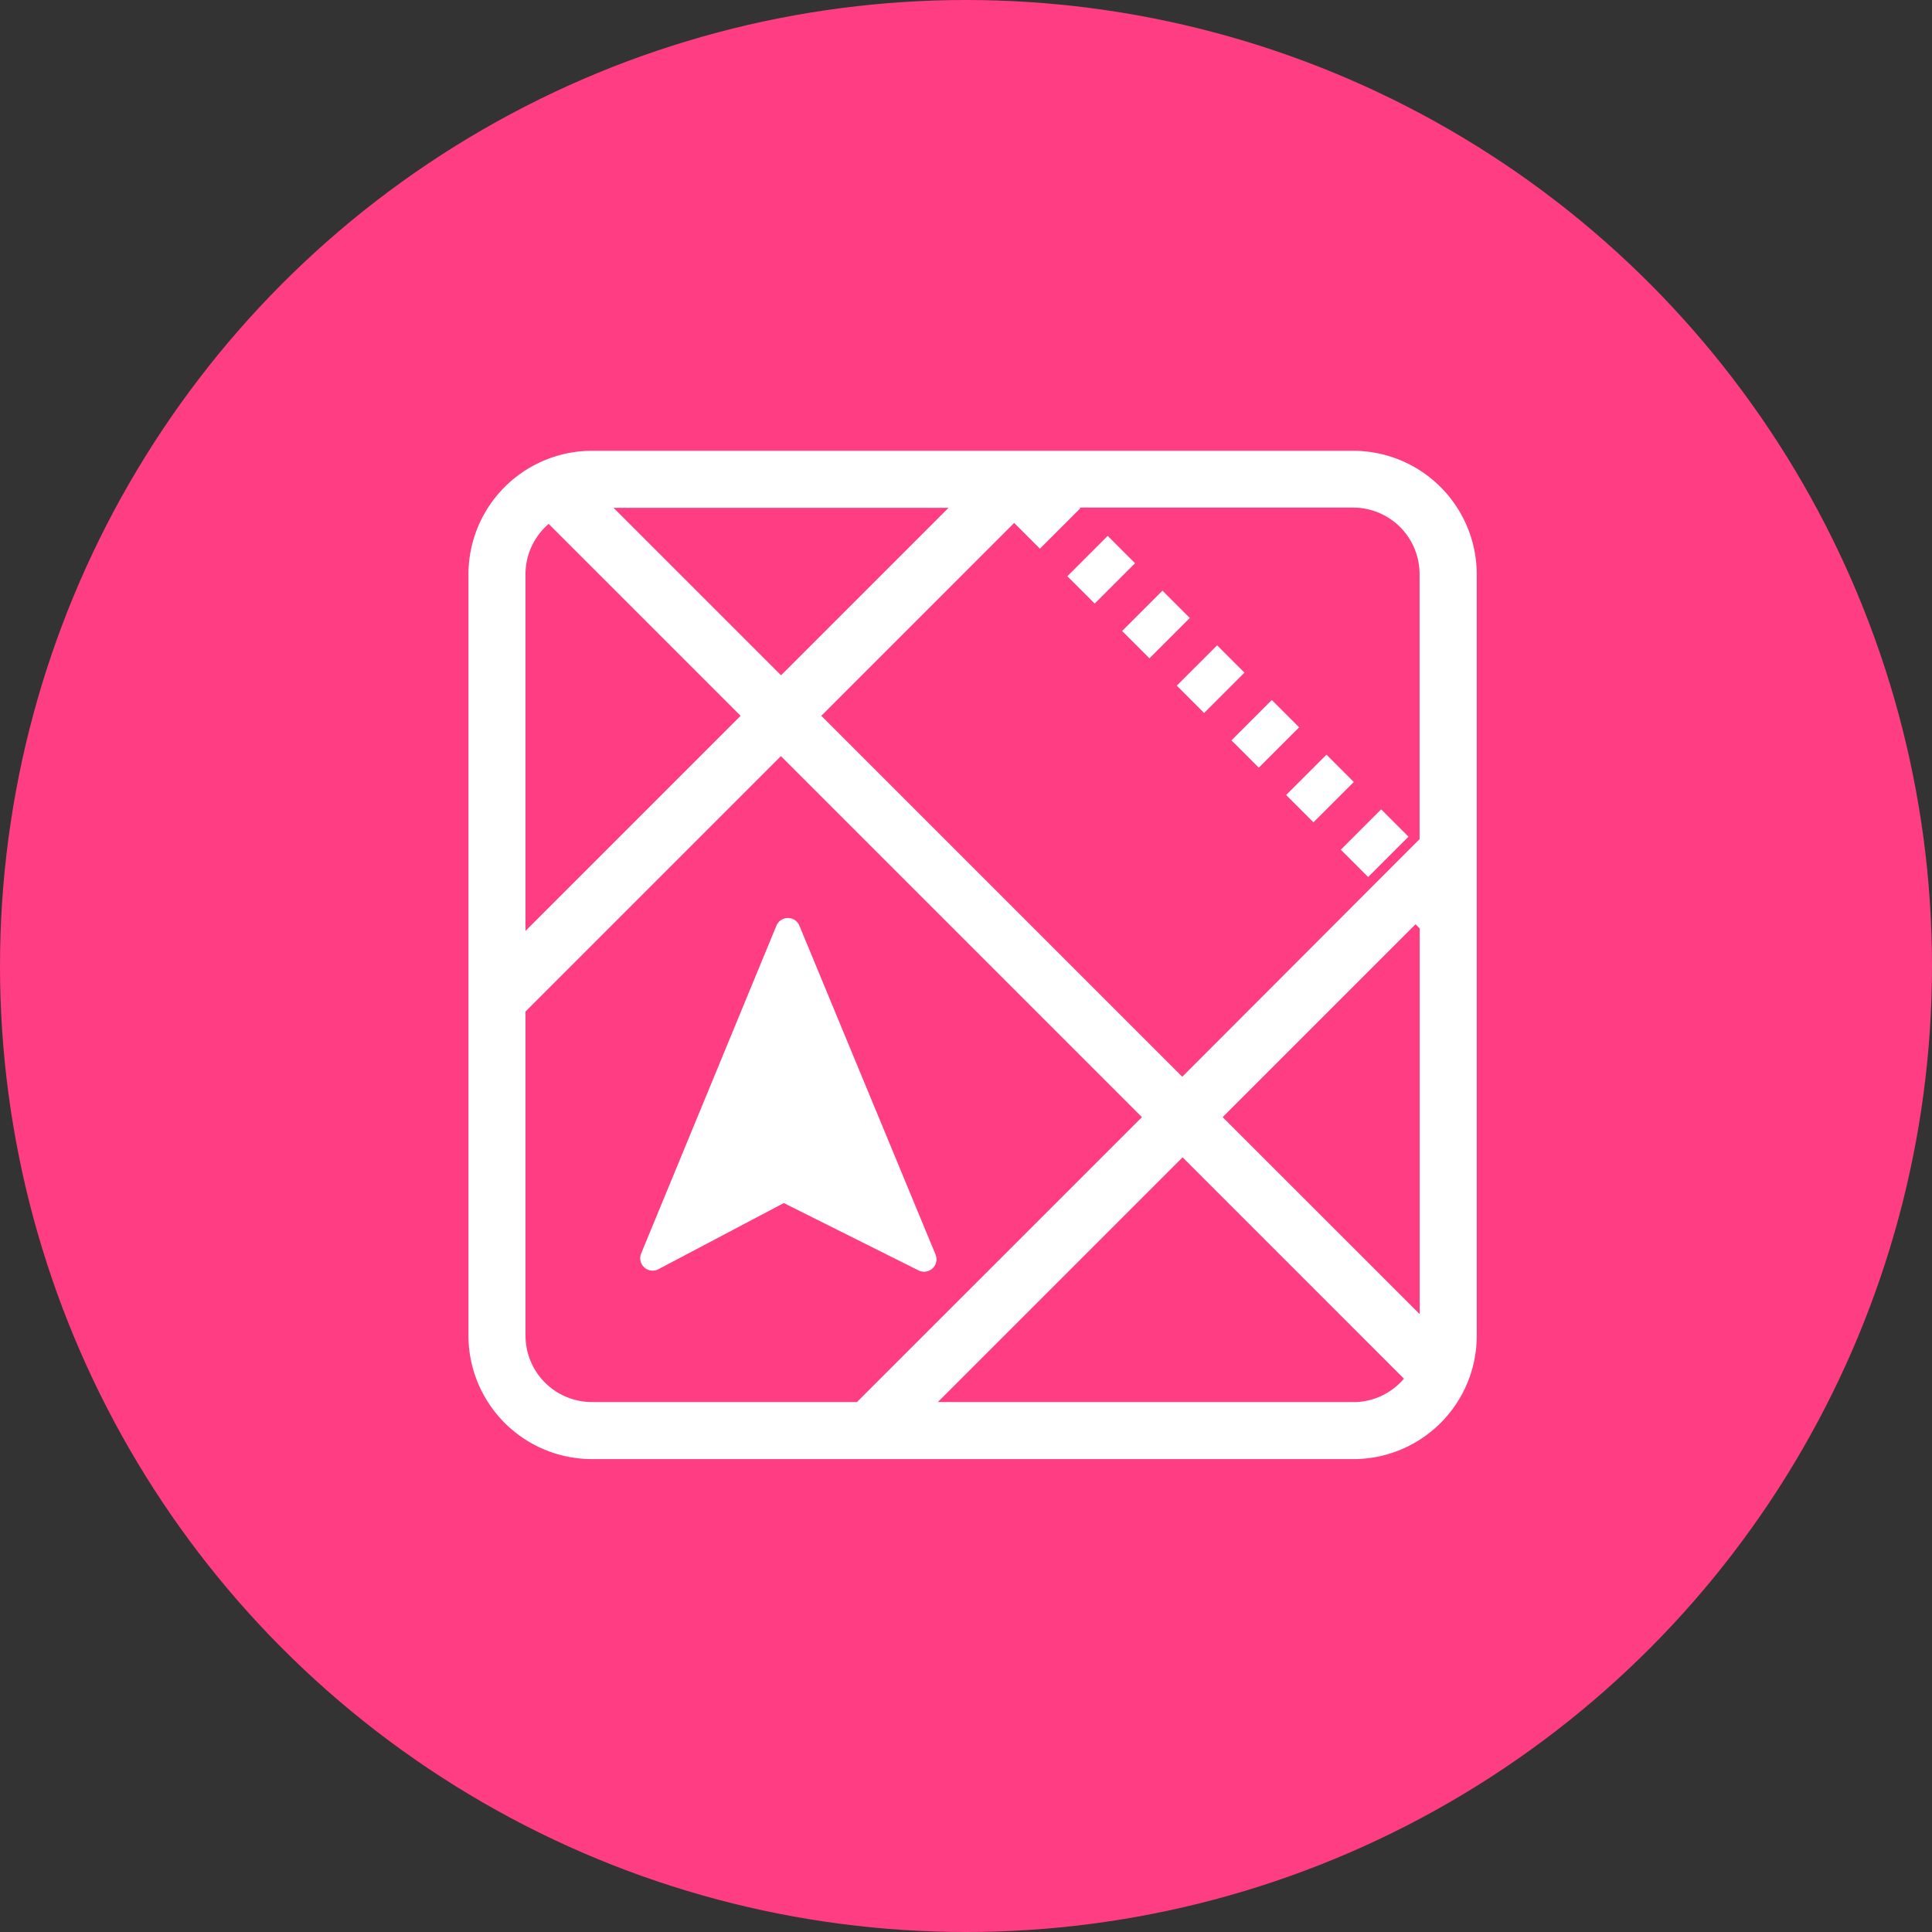 <svg xmlns="http://www.w3.org/2000/svg" width="30" height="30" viewBox="0 0 30 30">
  <rect x="0" y="0" width="30" height="30" fill="#333333" stroke="none"/>
  <g id="Group_971" data-name="Group 971" transform="translate(-548 -400)">
    <g id="Group_788" data-name="Group 788" transform="translate(538 395)">
      <circle id="Ellipse_354" data-name="Ellipse 354" cx="15" cy="15" r="15" transform="translate(10 5)" fill="#ff3d82"/>
    </g>
    <g id="Group_965" data-name="Group 965" transform="translate(-2446.937 -305.27)">
      <path id="Path_1764" data-name="Path 1764" d="M3042.948,815.727l-2.114-5.106a.193.193,0,0,0-.357,0l-2.1,5.09a.193.193,0,0,0,.269.244l1.946-1.027,2.088,1.044A.193.193,0,0,0,3042.948,815.727Z" transform="translate(-33.484 -90.977)" fill="#fff"/>
      <rect id="Rectangle_786" data-name="Rectangle 786" width="0.886" height="0.6" transform="translate(3014.908 717.615) rotate(-45.003)" fill="#fff"/>
      <rect id="Rectangle_787" data-name="Rectangle 787" width="0.886" height="0.6" transform="translate(3011.511 714.218) rotate(-44.997)" fill="#fff"/>
      <rect id="Rectangle_788" data-name="Rectangle 788" width="0.886" height="0.6" transform="translate(3015.757 718.464) rotate(-44.997)" fill="#fff"/>
      <rect id="Rectangle_789" data-name="Rectangle 789" width="0.886" height="0.6" transform="translate(3014.059 716.766) rotate(-45.003)" fill="#fff"/>
      <rect id="Rectangle_790" data-name="Rectangle 790" width="0.886" height="0.6" transform="translate(3012.361 715.068) rotate(-44.997)" fill="#fff"/>
      <rect id="Rectangle_791" data-name="Rectangle 791" width="0.886" height="0.6" transform="translate(3013.21 715.917) rotate(-44.997)" fill="#fff"/>
      <path id="Path_1765" data-name="Path 1765" d="M3015.951,712.27h-11.823a1.92,1.92,0,0,0-1.917,1.917V726.01a1.92,1.92,0,0,0,1.917,1.917h11.823a1.916,1.916,0,0,0,1.917-1.917V714.187A1.92,1.92,0,0,0,3015.951,712.27Zm-6.286.886-2.6,2.6-2.6-2.6Zm-6.568,1.031a1.029,1.029,0,0,1,.36-.782l2.98,2.98h0l-3.34,3.34Zm1.031,12.854a1.032,1.032,0,0,1-1.031-1.031v-5.033l3.966-3.966h0l5.606,5.606-4.425,4.424Zm11.823,0H3009.5l3.8-3.8,3.437,3.437A1.029,1.029,0,0,1,3015.951,727.042Zm-2.029-4.424,2.995-2.995.065.065v5.989Zm-.627-.627-5.605-5.605,2.995-2.995.4.4.627-.627-.011-.011h4.248a1.032,1.032,0,0,1,1.031,1.031V718.3Z" transform="translate(0)" fill="#fff"/>
    </g>
  </g>
</svg>
